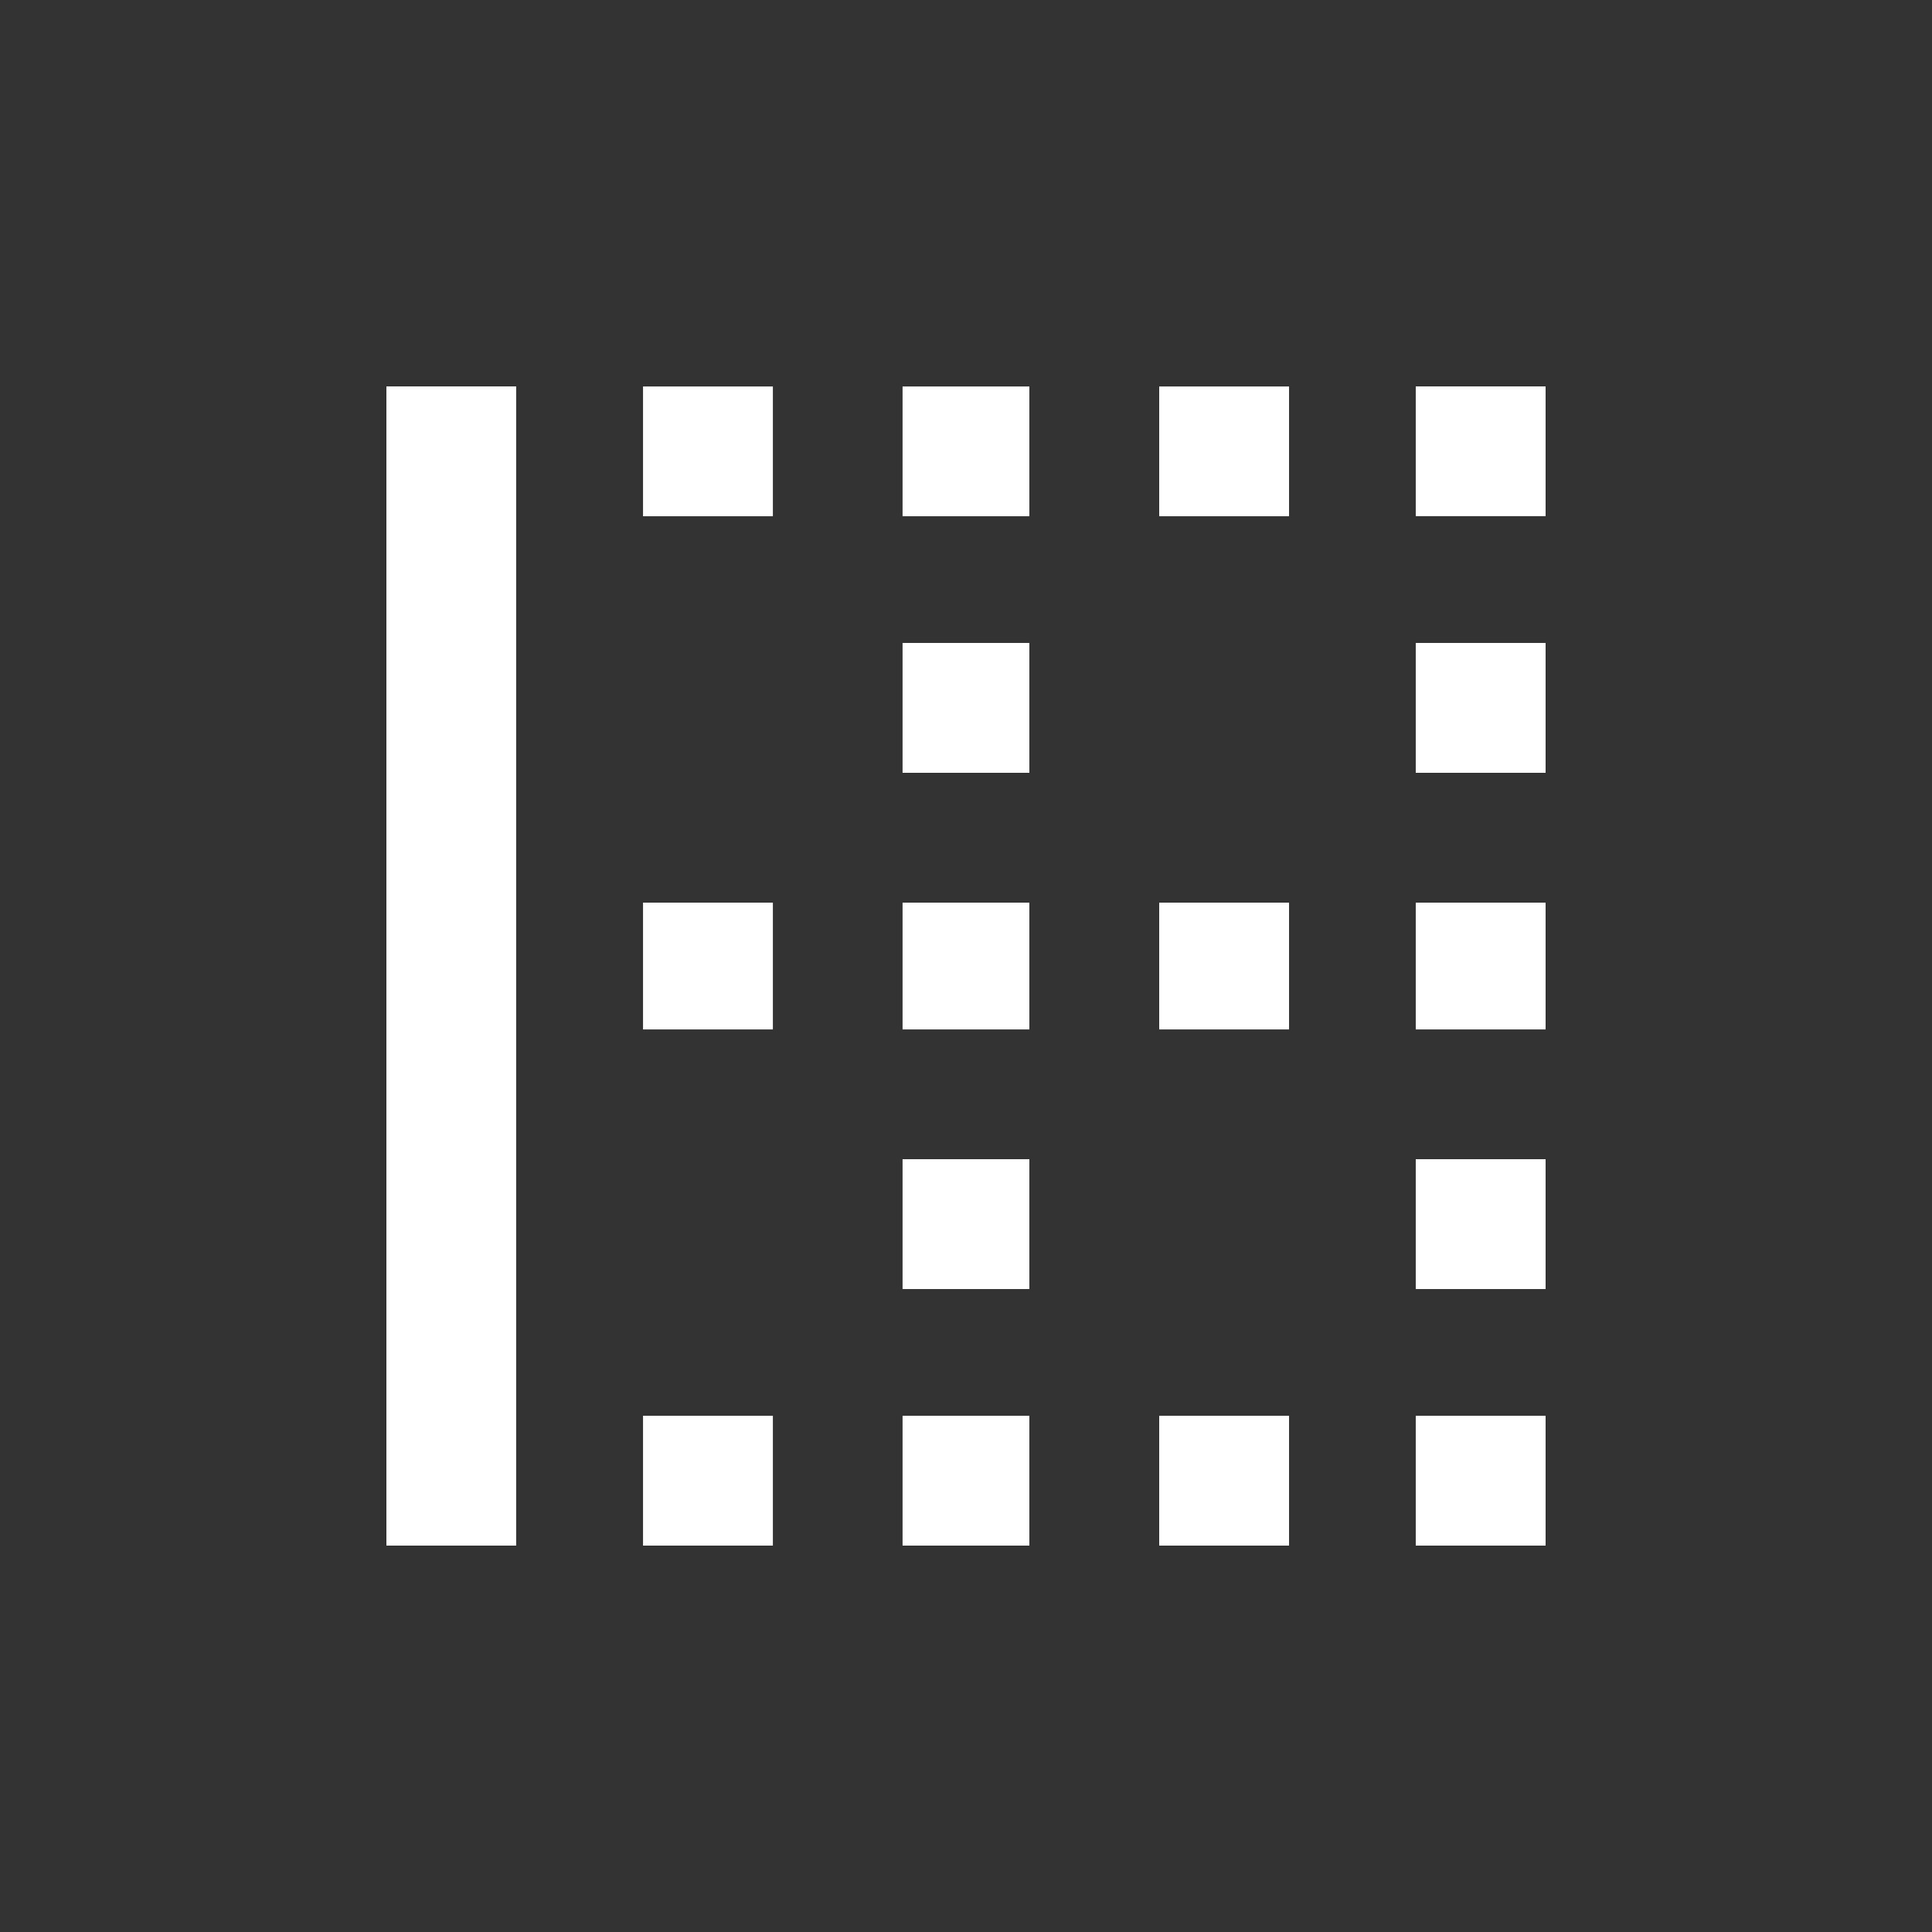 <!-- Generated by IcoMoon.io -->
<svg version="1.1" xmlns="http://www.w3.org/2000/svg" width="24" height="24" viewBox="0 0 24 24">
<rect x="0" y="0" width="24" height="24" fill="#333333" stroke="none"/>
<title>border_left</title>
<path fill="#fff" d="M14.4 6.413v-1.612h1.613v1.612h-1.613zM14.4 12.788v-1.575h1.613v1.575h-1.613zM17.587 19.2v-1.613h1.613v1.613h-1.613zM17.587 12.788v-1.575h1.613v1.575h-1.613zM17.587 4.8h1.613v1.612h-1.613v-1.612zM17.587 16.013v-1.613h1.613v1.613h-1.613zM14.4 19.2v-1.613h1.613v1.613h-1.613zM17.587 9.6v-1.613h1.613v1.613h-1.613zM4.8 19.2v-14.4h1.612v14.4h-1.612zM7.988 12.788v-1.575h1.613v1.575h-1.613zM7.988 6.413v-1.612h1.613v1.612h-1.613zM7.988 19.2v-1.613h1.613v1.613h-1.613zM11.212 12.788v-1.575h1.575v1.575h-1.575zM11.212 9.6v-1.613h1.575v1.613h-1.575zM11.212 6.413v-1.612h1.575v1.612h-1.575zM11.212 16.013v-1.613h1.575v1.613h-1.575zM11.212 19.2v-1.613h1.575v1.613h-1.575z"></path>
</svg>
